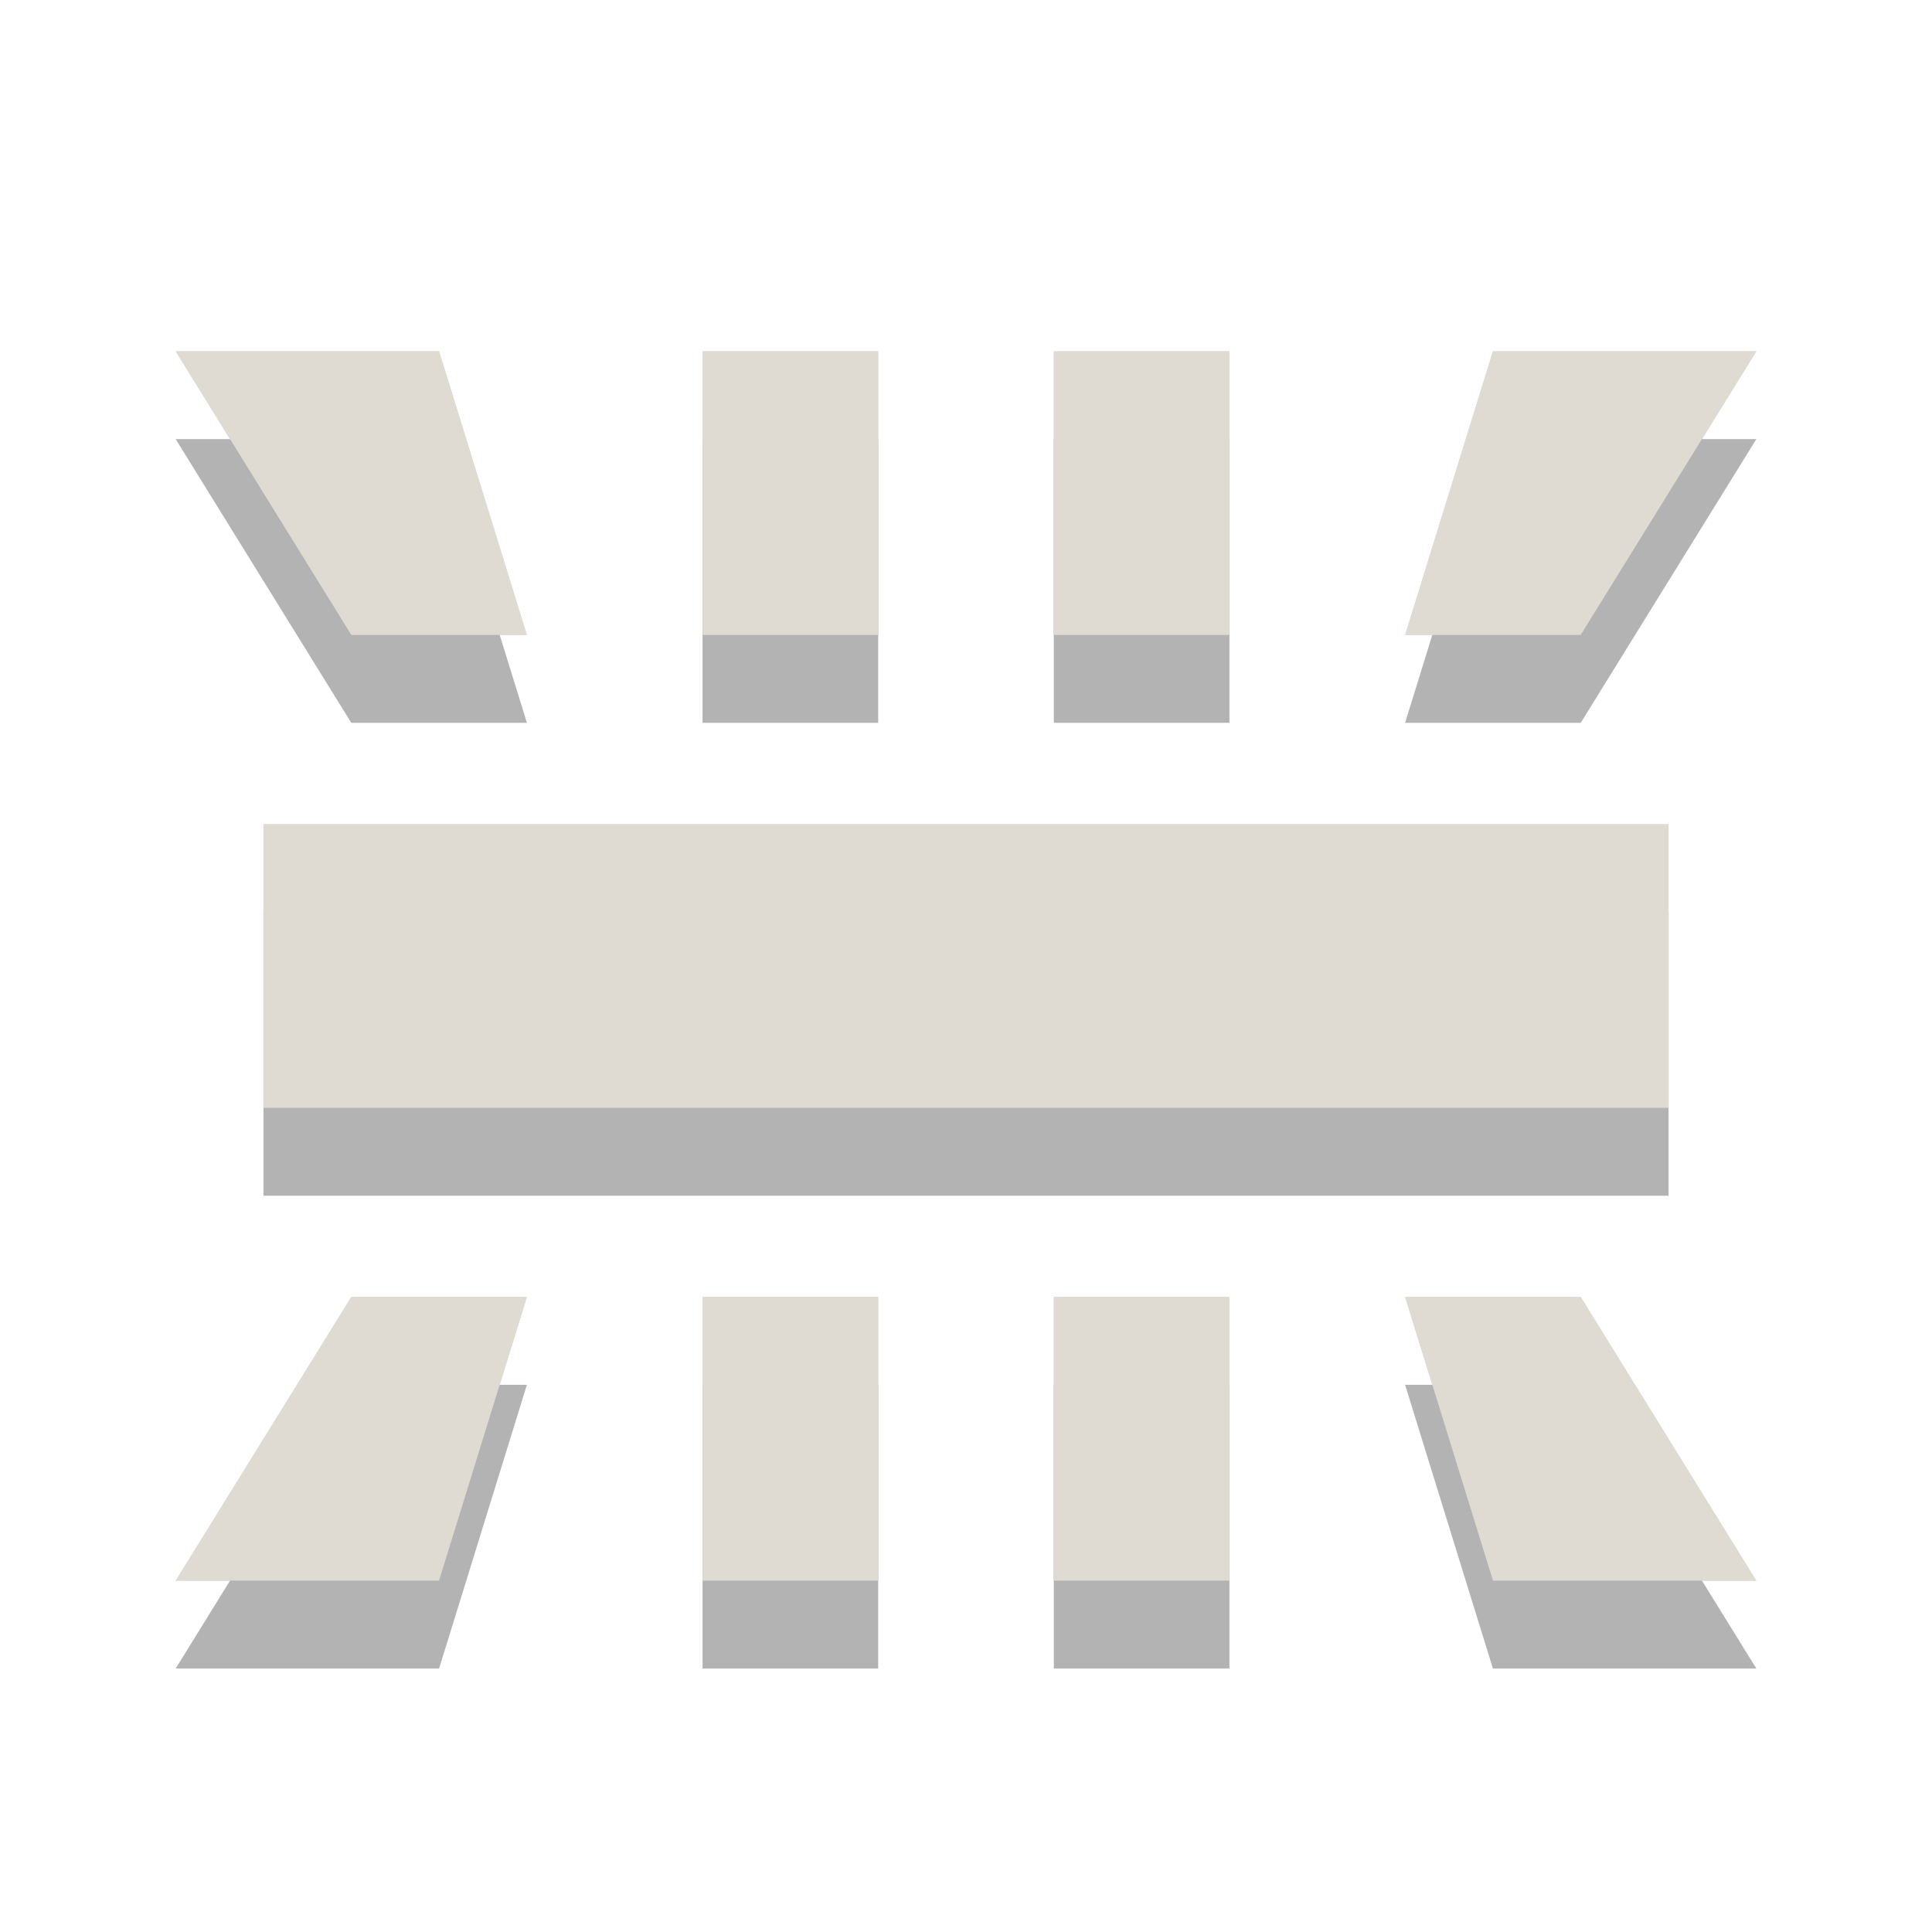 <?xml version="1.0" encoding="UTF-8" standalone="no"?>
<!-- Created with Inkscape (http://www.inkscape.org/) -->

<svg
   xmlns:dc="http://purl.org/dc/elements/1.1/"
   xmlns:cc="http://creativecommons.org/ns#"
   xmlns:rdf="http://www.w3.org/1999/02/22-rdf-syntax-ns#"
   xmlns:svg="http://www.w3.org/2000/svg"
   xmlns="http://www.w3.org/2000/svg"
   xmlns:sodipodi="http://sodipodi.sourceforge.net/DTD/sodipodi-0.dtd"
   xmlns:inkscape="http://www.inkscape.org/namespaces/inkscape"
   width="22"
   height="22"
   id="svg2"
   version="1.1"
   inkscape:version="0.48.2 r9819"
   sodipodi:docname="dali-usb.svg">
  <sodipodi:namedview
     pagecolor="#ffffff"
     bordercolor="#666666"
     borderopacity="1"
     objecttolerance="10"
     gridtolerance="10"
     guidetolerance="10"
     inkscape:pageopacity="0"
     inkscape:pageshadow="2"
     inkscape:window-width="1920"
     inkscape:window-height="1176"
     id="namedview4648"
     showgrid="true"
     showguides="false"
     inkscape:zoom="32"
     inkscape:cx="2.3731173"
     inkscape:cy="14.747318"
     inkscape:window-x="0"
     inkscape:window-y="24"
     inkscape:window-maximized="1"
     inkscape:current-layer="svg2">
    <inkscape:grid
       snapvisiblegridlinesonly="true"
       enabled="true"
       visible="true"
       empspacing="5"
       id="grid4652"
       type="xygrid" />
  </sodipodi:namedview>
  <defs
     id="defs4650" />
  <path
     sodipodi:nodetypes="ccccccccccccccccccccccccccccccccccccccccccccc"
     inkscape:connector-curvature="0"
     id="rect3753"
     d="m 2,4 2,3.231 2,0 L 5,4 z m 6,0 0,3.231 2,0 L 10,4 z m 4,0 0,3.231 2,0 L 14,4 z m 5,0 -1,3.231 2,0 L 20,4 z m -14,5.385 0,3.231 16,0 0,-3.231 z M 4,14.769 2,18 5,18 6,14.769 z m 4,0 L 8,18 l 2,0 0,-3.231 z m 4,0 L 12,18 l 2,0 0,-3.231 z m 4,0 L 17,18 l 3,0 -2,-3.231 z"
     style="fill:#dfdbd2;fill-opacity:1" />
  <path
     sodipodi:nodetypes="ccccccccccccccccccccccccccccccccccccccccccccc"
     inkscape:connector-curvature="0"
     id="rect3753-5"
     d="m 2,5 2,3.231 2,0 L 5,5 z m 6,0 0,3.231 2,0 L 10,5 z m 4,0 0,3.231 2,0 L 14,5 z m 5,0 -1,3.231 2,0 L 20,5 z m -14,5.385 0,3.231 16,0 0,-3.231 z M 4,15.769 2,19 5,19 6,15.769 z m 4,0 L 8,19 l 2,0 0,-3.231 z m 4,0 L 12,19 l 2,0 0,-3.231 z m 4,0 L 17,19 l 3,0 -2,-3.231 z"
     style="fill-opacity:1;opacity:0.3" />
  <path
     sodipodi:nodetypes="ccccccccccccccccccccccccccccccccccccccccccccc"
     inkscape:connector-curvature="0"
     id="rect3753-0"
     d="m 2,4 2,3.231 2,0 L 5,4 z m 6,0 0,3.231 2,0 L 10,4 z m 4,0 0,3.231 2,0 L 14,4 z m 5,0 -1,3.231 2,0 L 20,4 z m -14,5.385 0,3.231 16,0 0,-3.231 z M 4,14.769 2,18 5,18 6,14.769 z m 4,0 L 8,18 l 2,0 0,-3.231 z m 4,0 L 12,18 l 2,0 0,-3.231 z m 4,0 L 17,18 l 3,0 -2,-3.231 z"
     style="fill:#dfdbd2;fill-opacity:1" />
</svg>
